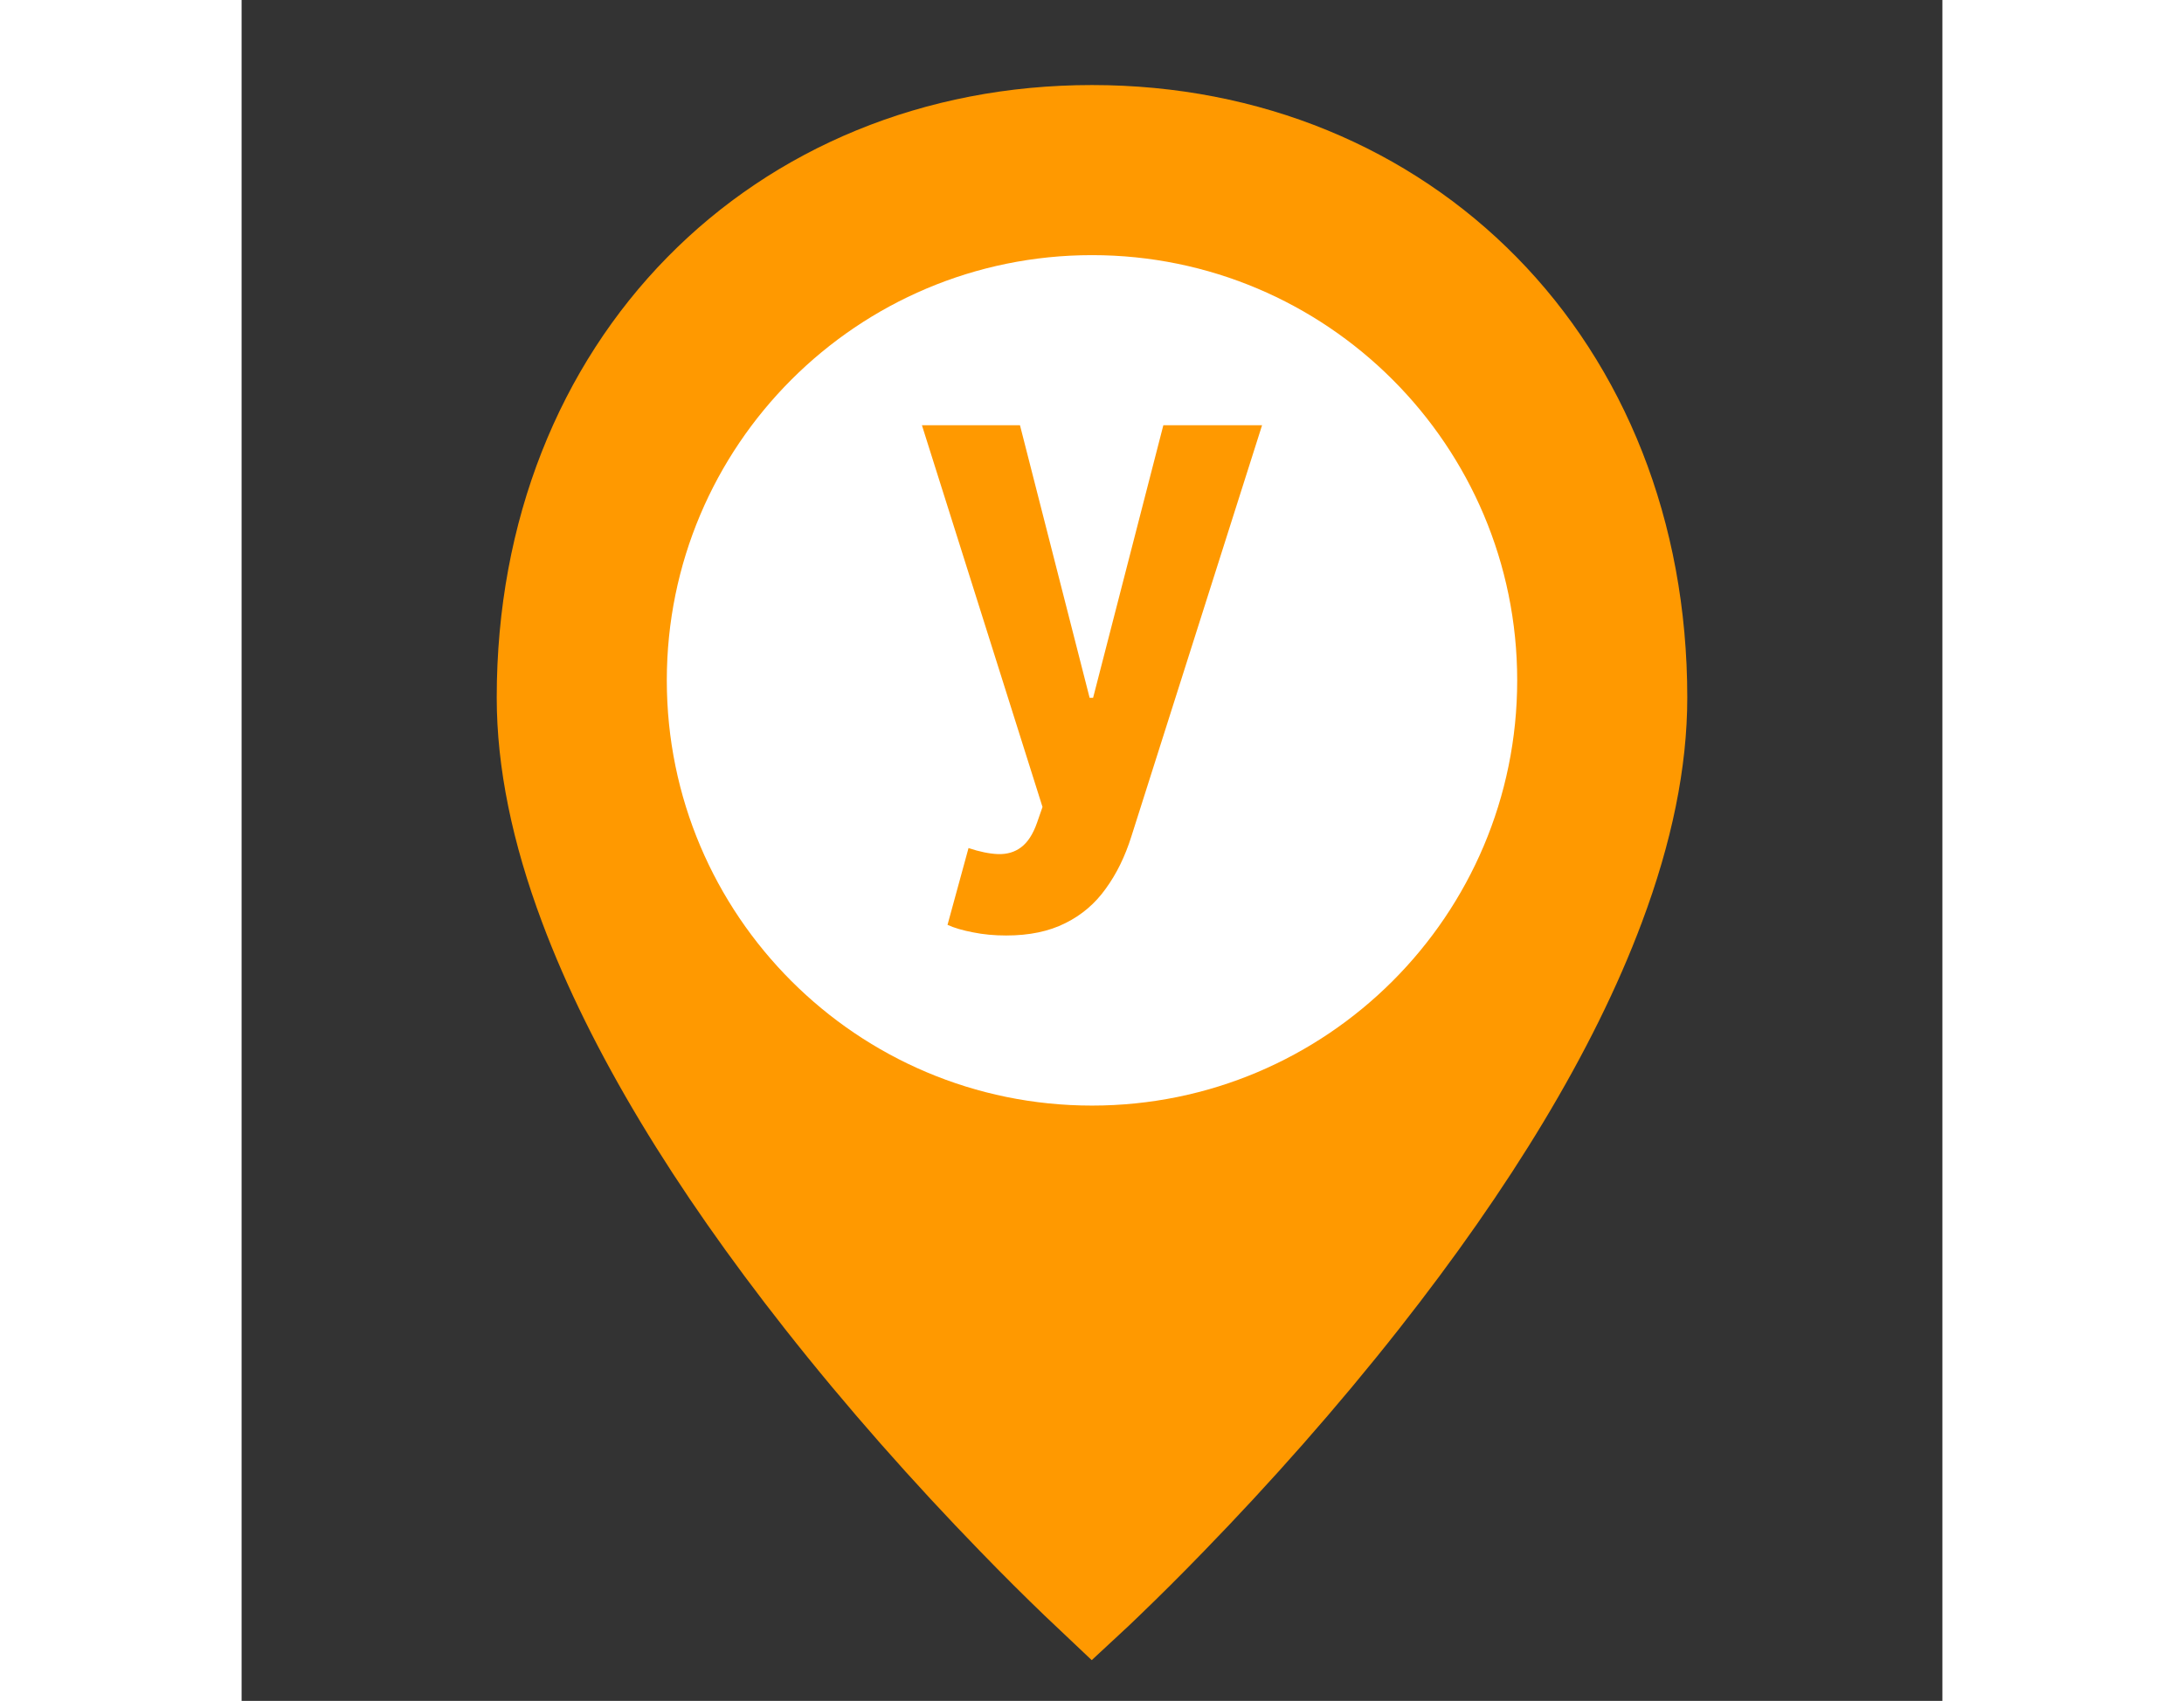 <svg width="80" height="62.3" viewBox="0 0 20 20" fill="none" xmlns="http://www.w3.org/2000/svg">
<rect x="0" y="0" width="20" height="20" fill="#333333" stroke="none"/>
<path d="M10 18.837C9.948 18.788 9.877 18.721 9.791 18.638C9.566 18.422 9.315 18.173 9.045 17.894C8.272 17.098 7.5 16.229 6.78 15.314C5.506 13.696 4.548 12.129 4.002 10.67C3.668 9.779 3.5 8.956 3.5 8.202C3.5 4.268 6.299 1.5 10 1.5C13.701 1.5 16.5 4.268 16.5 8.202C16.5 8.956 16.332 9.779 15.998 10.67C15.452 12.129 14.494 13.696 13.22 15.314C12.5 16.229 11.728 17.098 10.955 17.894C10.685 18.173 10.434 18.422 10.209 18.638C10.123 18.721 10.053 18.788 10 18.837Z" fill="#FF9900" stroke="#FF9900"/>
<path d="M10 13C7.239 13 5 10.761 5 8C5 5.239 7.239 3 10 3C12.761 3 15 5.239 15 8C15 10.761 12.761 13 10 13Z" fill="white"/>
<path d="M8.991 11C8.852 11 8.722 10.988 8.6 10.963C8.48 10.94 8.38 10.911 8.301 10.875L8.548 9.972C8.677 10.015 8.793 10.039 8.896 10.043C9 10.046 9.091 10.02 9.166 9.963C9.243 9.906 9.306 9.81 9.354 9.673L9.418 9.489L8 5H9.153L9.972 8.205H10.013L10.839 5H12L10.463 9.835C10.389 10.07 10.289 10.275 10.162 10.449C10.037 10.625 9.878 10.76 9.686 10.855C9.494 10.952 9.262 11 8.991 11Z" fill="#FF9900"/>
</svg>
